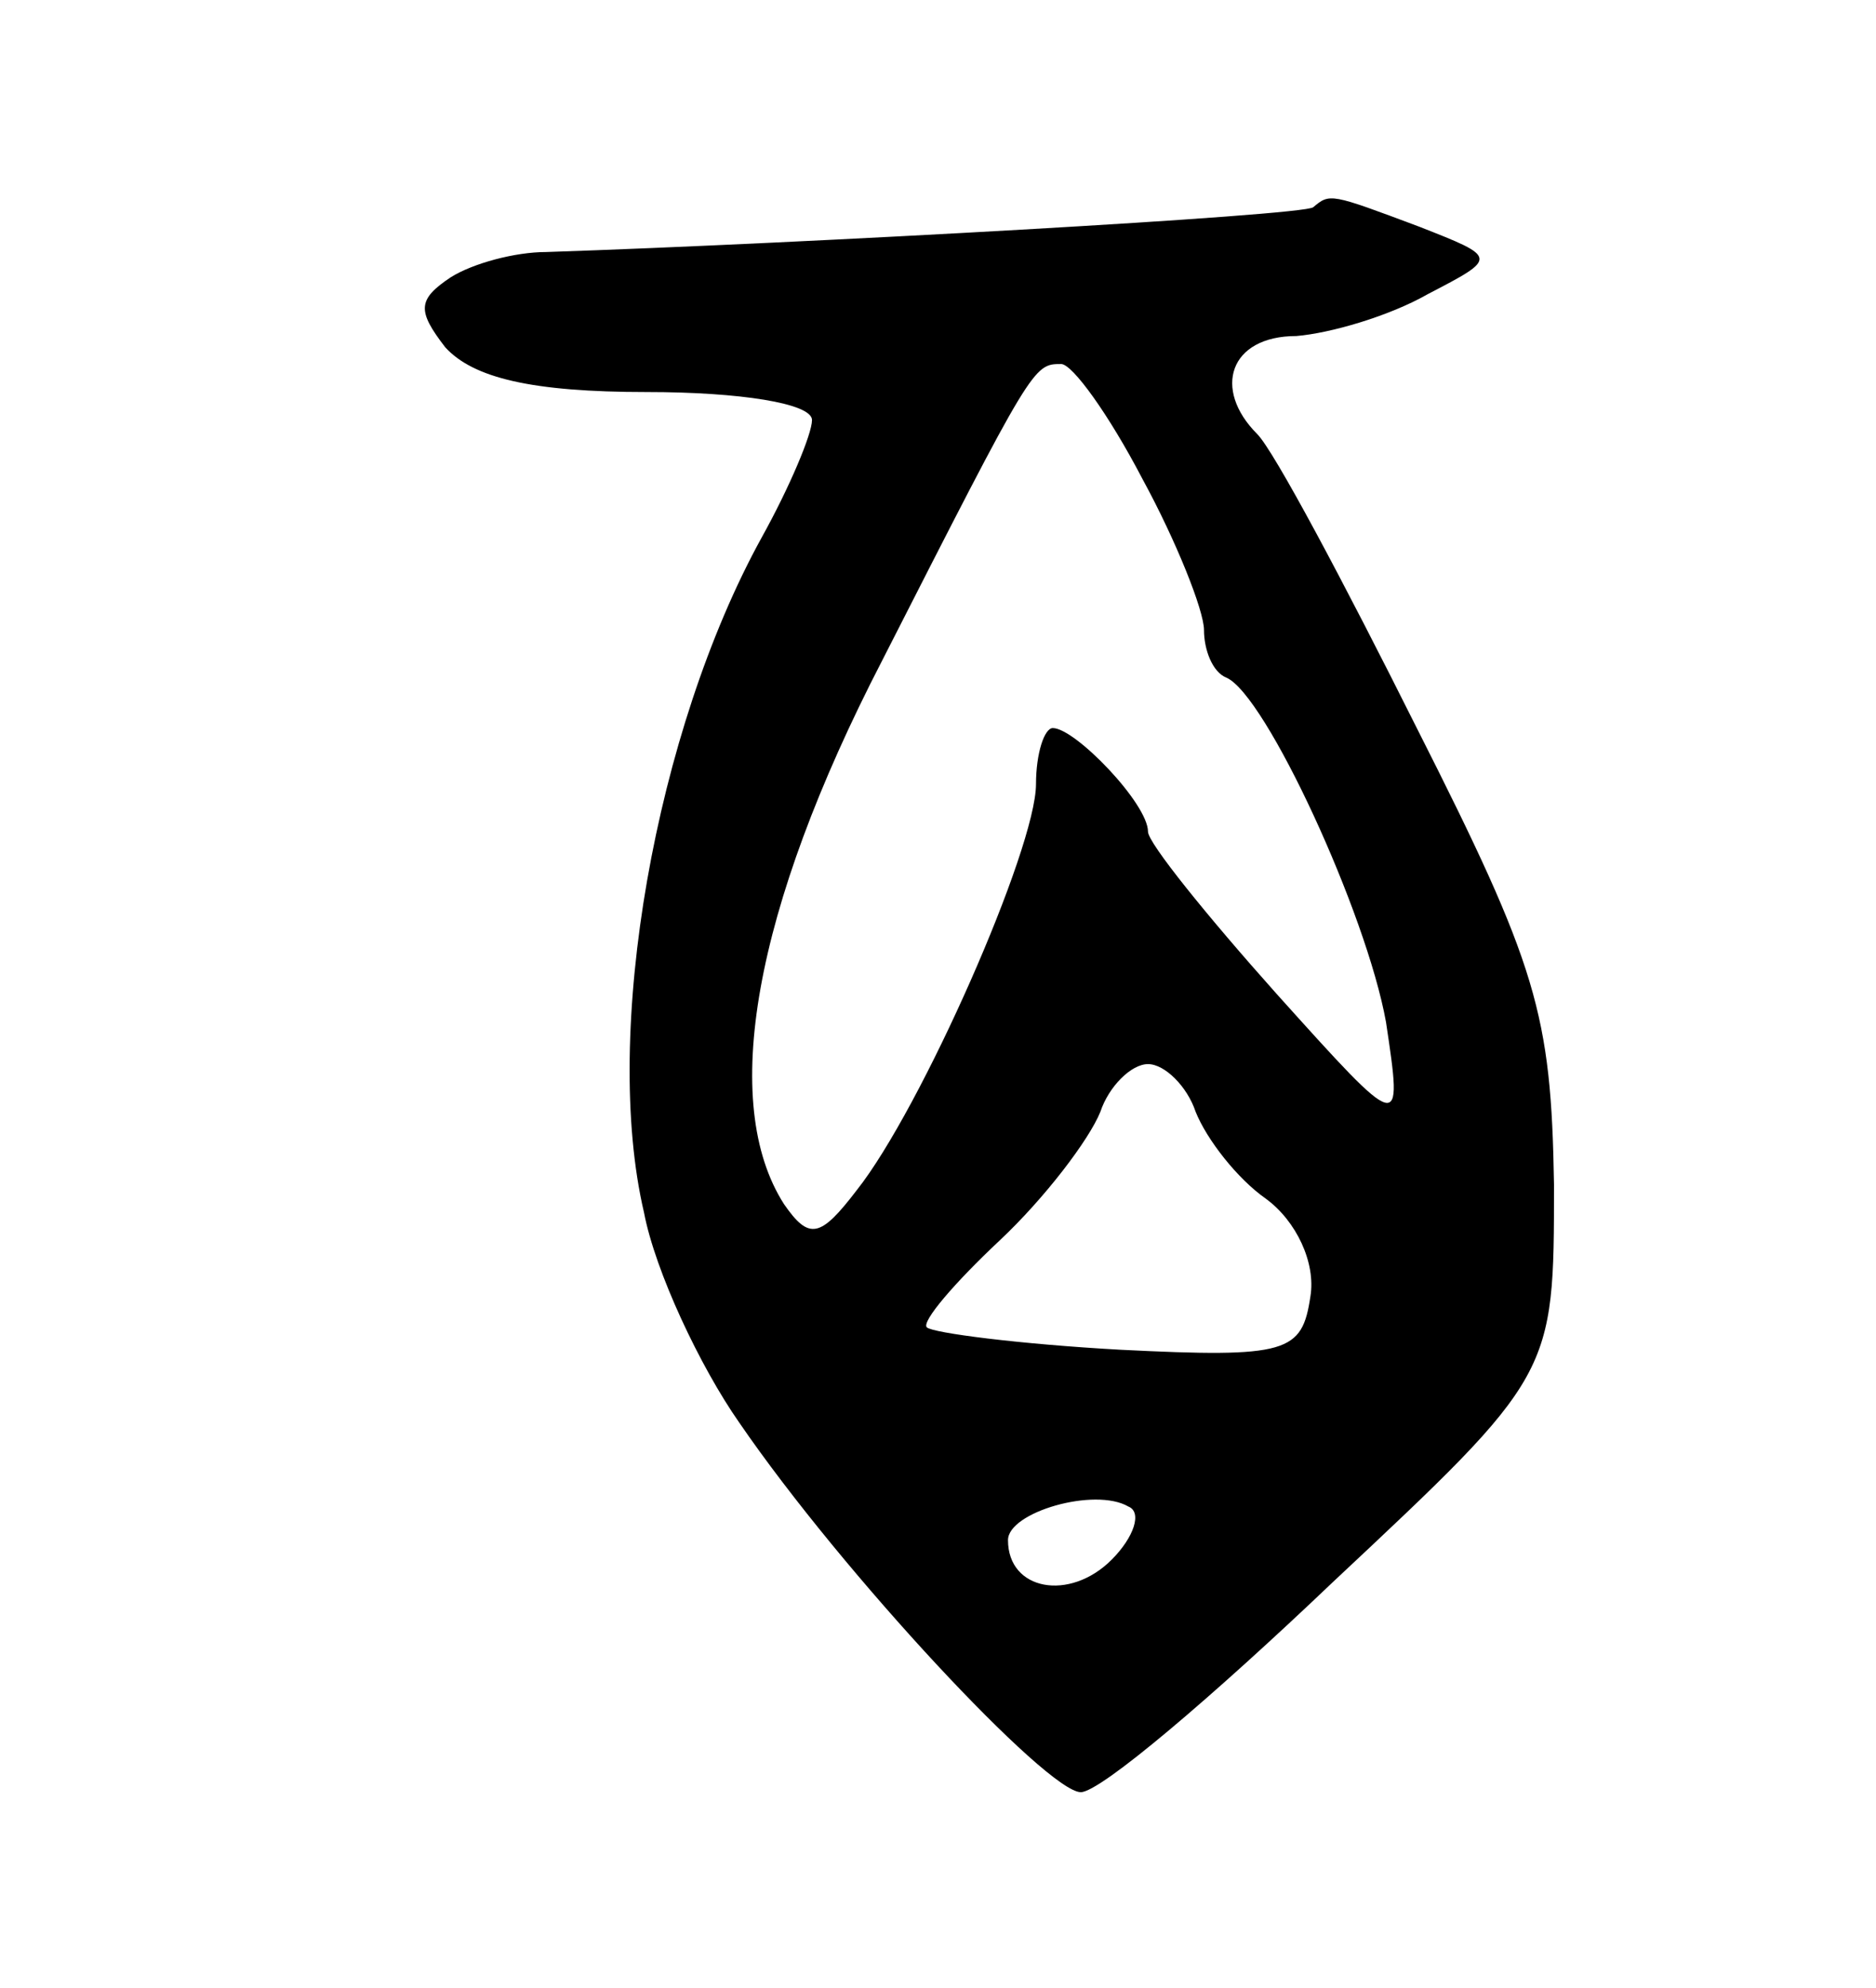 <svg version="1.0" xmlns="http://www.w3.org/2000/svg"
 width="67pt" height="71pt" viewBox="0 0 67 71"
 preserveAspectRatio="xMidYMid meet">
<g transform="translate(0,71) scale(0.1,-0.1)"
fill="#000000" stroke="none">
<path d="M469 636 c-3 -3 -183 -13 -274 -16 -11 0 -26 -4 -34 -9 -12 -8 -12
-12 -2 -25 10 -11 31 -16 72 -16 33 0 59 -4 59 -10 0 -5 -8 -24 -18 -42 -38
-69 -57 -177 -42 -241 4 -21 20 -55 34 -75 37 -54 110 -132 122 -132 7 0 47
34 90 75 79 74 79 74 79 142 -1 61 -6 78 -49 163 -26 52 -51 99 -57 105 -16
16 -10 35 14 35 12 1 33 7 47 15 25 13 25 13 -3 24 -32 12 -32 12 -38 7z m-61
-97 c12 -22 22 -47 22 -54 0 -7 3 -15 8 -17 14 -6 50 -84 57 -123 6 -40 6 -40
-39 10 -25 28 -46 54 -46 58 0 10 -26 37 -34 37 -3 0 -6 -9 -6 -20 0 -23 -41
-116 -64 -145 -13 -17 -17 -18 -26 -5 -23 36 -11 105 35 194 54 106 54 106 64
106 4 0 17 -18 29 -41z m19 -226 c4 -10 15 -24 25 -31 11 -8 18 -23 16 -35 -3
-20 -8 -22 -68 -19 -36 2 -67 6 -69 8 -2 2 10 16 26 31 16 15 32 36 36 46 3 9
11 17 17 17 6 0 14 -8 17 -17z m-30 -160 c-15 -15 -37 -11 -37 7 0 10 31 19
43 12 5 -2 2 -11 -6 -19z"/>
</g>
</svg>
